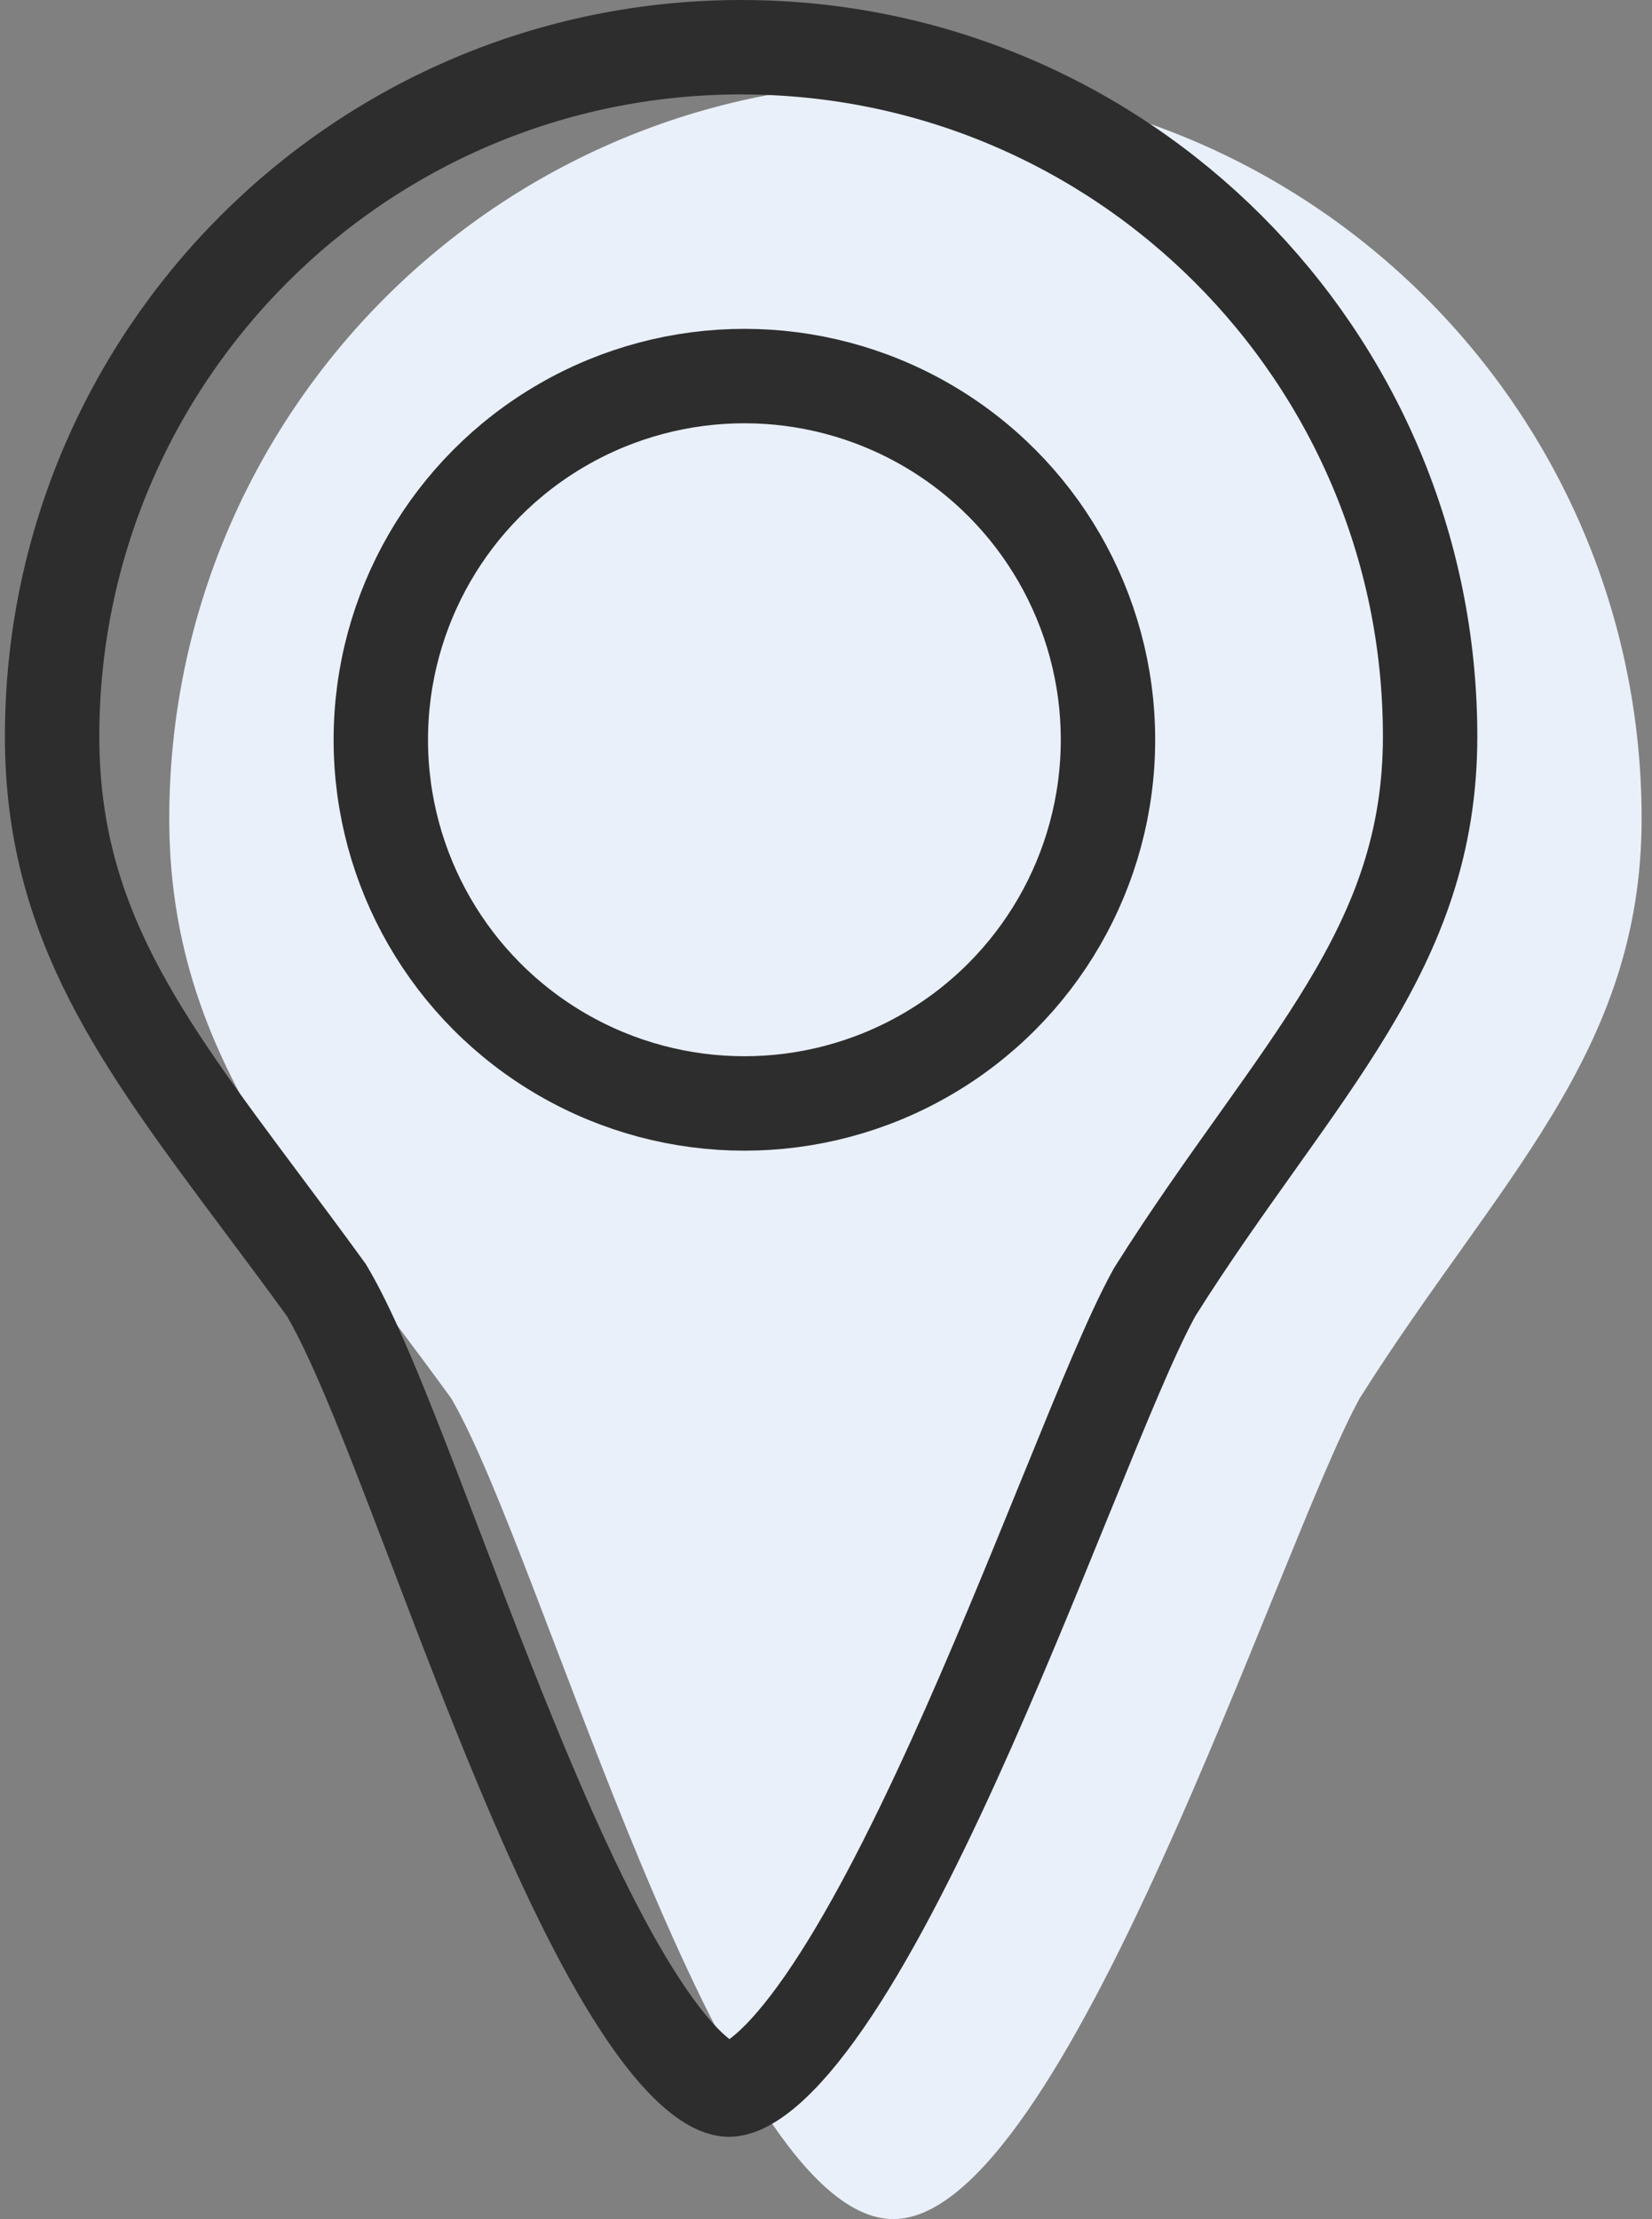 <svg width="35" height="47" viewBox="0 0 35 47" fill="none" xmlns="http://www.w3.org/2000/svg">
    <rect x="0" y="0" width="35" height="47" fill="#808080" stroke="none"/>
    <path d="M34.78 17.339C34.78 22.321 31.712 25.01 28.809 29.613C27.109 32.681 22.56 47 18.927 47C15.295 47 11.512 32.937 9.557 29.613C6.398 25.266 3.586 22.321 3.586 17.339C3.586 8.725 10.569 1.742 19.183 1.742C27.797 1.742 34.78 8.725 34.78 17.339Z" fill="#E9F0F9"/>
    <path d="M24.482 27.337L24.467 27.361L24.453 27.386C23.992 28.219 23.361 29.762 22.652 31.505C22.622 31.577 22.592 31.65 22.562 31.724C21.859 33.451 21.057 35.421 20.202 37.301C19.306 39.269 18.373 41.088 17.462 42.403C17.005 43.062 16.582 43.553 16.203 43.87C15.815 44.194 15.568 44.258 15.446 44.258C15.325 44.258 15.092 44.198 14.733 43.889C14.378 43.584 13.984 43.108 13.562 42.461C12.718 41.171 11.872 39.379 11.055 37.425C10.414 35.894 9.807 34.302 9.241 32.816C9.086 32.412 8.935 32.016 8.787 31.631C8.111 29.872 7.478 28.282 6.938 27.364L6.913 27.322L6.885 27.283C6.426 26.652 5.983 26.058 5.558 25.49C2.965 22.019 1.104 19.528 1.104 15.597C1.104 7.535 7.64 1 15.702 1C23.764 1 30.299 7.535 30.299 15.597C30.299 17.852 29.615 19.591 28.546 21.359C28.004 22.257 27.371 23.149 26.671 24.132L26.627 24.194C25.946 25.151 25.209 26.184 24.482 27.337Z" stroke="#2D2D2D" stroke-width="2"/>
    <circle cx="15.771" cy="15.668" r="7.703" stroke="#2D2D2D" stroke-width="2"/>
</svg>
